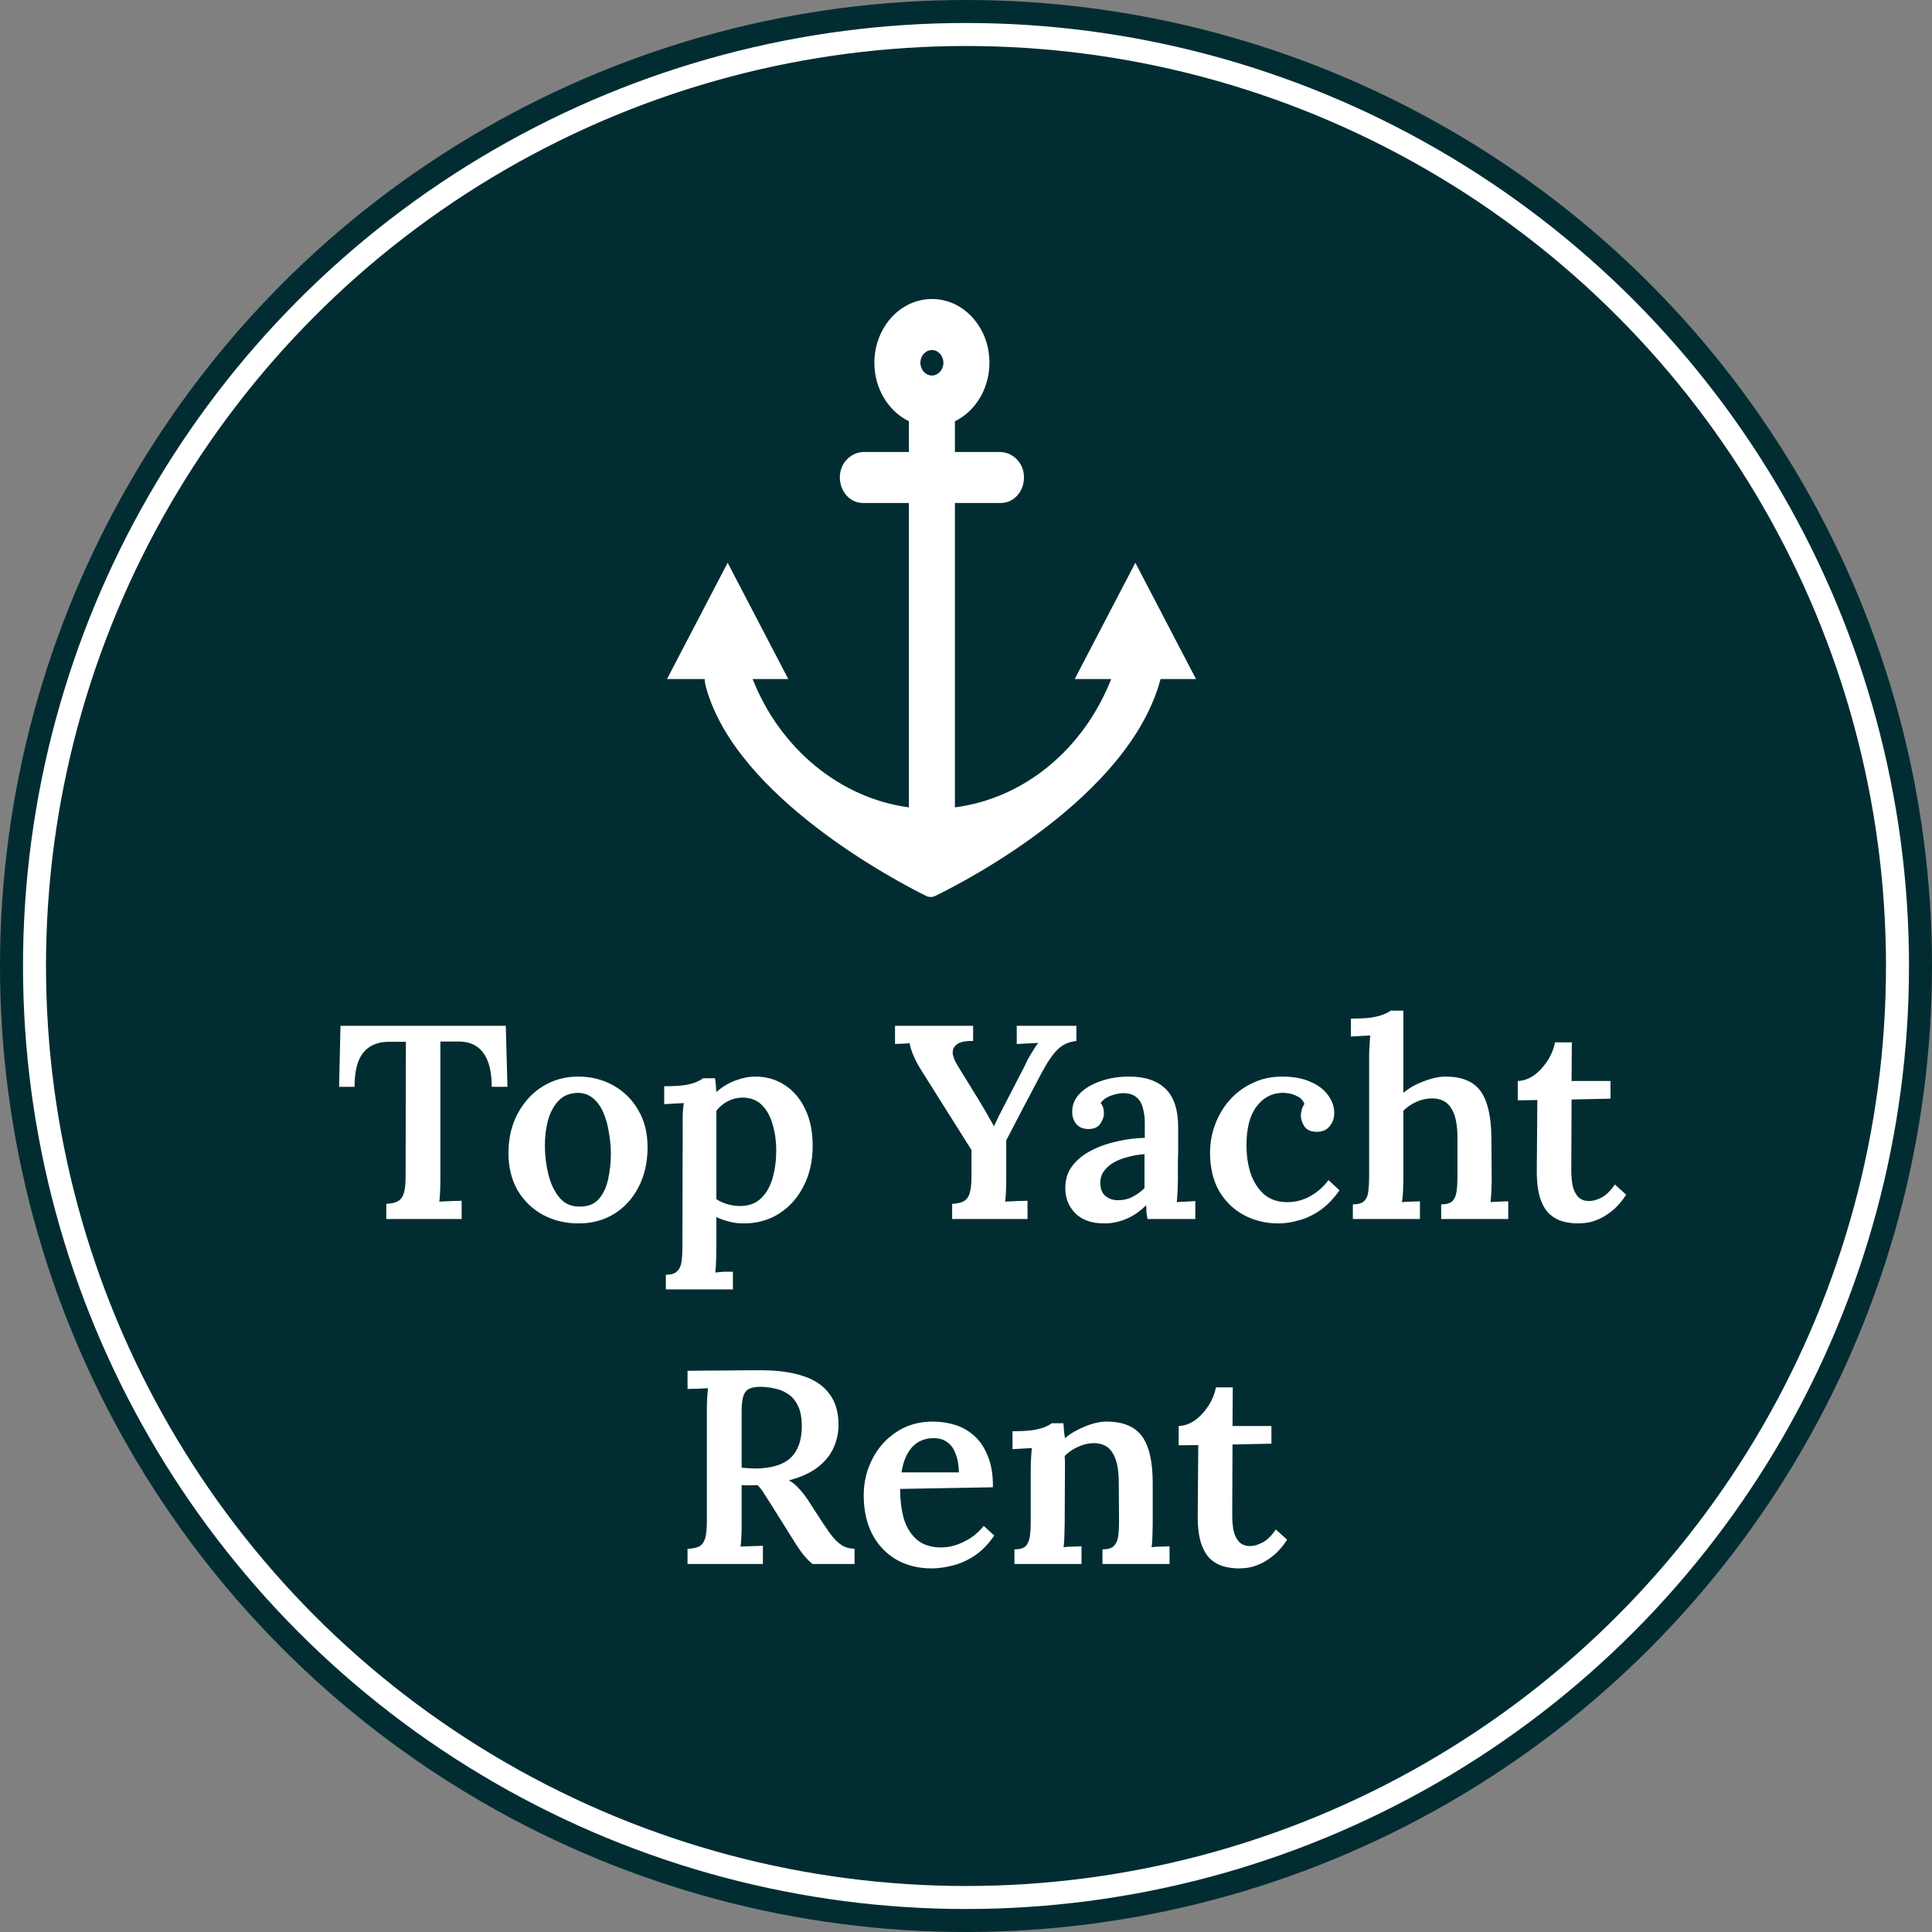 <svg width="84" height="84" viewBox="0 0 84 84" fill="none" xmlns="http://www.w3.org/2000/svg">
<rect x="0" y="0" width="84" height="84" fill="#808080" stroke="none"/>
<circle cx="42" cy="42" r="41.5" fill="white" stroke="#012D32"/>
<circle cx="42" cy="42" r="39.5" fill="#012D32" stroke="#012D32"/>
<path d="M49.363 24.468L46.727 29.523H48.313C47.72 31.03 46.781 32.339 45.588 33.318C44.396 34.297 42.993 34.913 41.518 35.103V21.869H43.52C43.665 21.869 43.808 21.834 43.94 21.767C44.072 21.699 44.189 21.601 44.283 21.478C44.377 21.356 44.446 21.212 44.485 21.057C44.523 20.902 44.531 20.739 44.508 20.581C44.431 20.034 43.969 19.652 43.468 19.652H41.518V18.316C42.034 18.065 42.459 17.629 42.724 17.078C42.989 16.527 43.079 15.894 42.981 15.279C42.81 14.189 42.033 13.29 41.054 13.064C40.689 12.975 40.31 12.979 39.946 13.074C39.582 13.169 39.242 13.353 38.95 13.613C38.659 13.873 38.424 14.202 38.262 14.575C38.1 14.949 38.016 15.358 38.016 15.773C38.016 16.909 38.636 17.884 39.517 18.316V19.652H37.567C37.066 19.652 36.605 20.034 36.528 20.581C36.504 20.739 36.512 20.902 36.551 21.057C36.59 21.212 36.658 21.355 36.752 21.478C36.846 21.601 36.963 21.699 37.095 21.766C37.227 21.834 37.37 21.869 37.516 21.869H39.517V35.103C36.55 34.71 33.928 32.576 32.722 29.523H34.273L31.637 24.468L29 29.523H30.641C30.641 29.655 30.668 29.781 30.706 29.916C32.043 34.687 38.993 38.322 40.262 38.952C40.324 38.983 40.392 39 40.461 39C40.529 39 40.597 38.985 40.66 38.954C41.95 38.328 49.097 34.657 50.459 29.523H52L49.363 24.468ZM40.518 15.219C40.793 15.219 41.018 15.468 41.018 15.773C41.018 16.078 40.793 16.327 40.518 16.327C40.242 16.327 40.017 16.078 40.017 15.773C40.017 15.468 40.242 15.219 40.518 15.219Z" fill="white"/>
<path d="M21.379 47.252C21.379 46.804 21.323 46.436 21.211 46.148C21.099 45.852 20.931 45.632 20.707 45.488C20.491 45.344 20.215 45.276 19.879 45.284H19.147V51.212C19.147 51.428 19.143 51.628 19.135 51.812C19.127 51.996 19.115 52.14 19.099 52.244C19.251 52.236 19.423 52.228 19.615 52.22C19.815 52.212 19.967 52.208 20.071 52.208V53H16.795V52.34C17.019 52.332 17.191 52.292 17.311 52.22C17.431 52.148 17.515 52.028 17.563 51.86C17.611 51.692 17.635 51.456 17.635 51.152L17.647 45.296H16.867C16.395 45.304 16.035 45.464 15.787 45.776C15.539 46.088 15.415 46.58 15.415 47.252H14.743L14.803 44.6H21.991L22.063 47.252H21.379ZM25.155 53.192C24.587 53.192 24.071 53.068 23.607 52.82C23.143 52.564 22.775 52.208 22.503 51.752C22.239 51.288 22.107 50.748 22.107 50.132C22.107 49.484 22.243 48.908 22.515 48.404C22.787 47.9 23.151 47.508 23.607 47.228C24.071 46.948 24.579 46.808 25.131 46.808C25.699 46.808 26.211 46.936 26.667 47.192C27.123 47.448 27.483 47.804 27.747 48.26C28.019 48.716 28.155 49.256 28.155 49.88C28.155 50.536 28.023 51.116 27.759 51.62C27.503 52.116 27.147 52.504 26.691 52.784C26.243 53.056 25.731 53.192 25.155 53.192ZM25.215 52.46C25.575 52.46 25.851 52.348 26.043 52.124C26.235 51.9 26.367 51.616 26.439 51.272C26.519 50.92 26.559 50.56 26.559 50.192C26.559 49.88 26.531 49.564 26.475 49.244C26.427 48.924 26.347 48.636 26.235 48.38C26.123 48.116 25.975 47.908 25.791 47.756C25.607 47.596 25.383 47.516 25.119 47.516C24.767 47.524 24.487 47.64 24.279 47.864C24.071 48.088 23.919 48.372 23.823 48.716C23.735 49.06 23.691 49.424 23.691 49.808C23.691 50.24 23.743 50.664 23.847 51.08C23.951 51.488 24.115 51.824 24.339 52.088C24.563 52.344 24.855 52.468 25.215 52.46ZM28.95 56.06V55.424C29.182 55.424 29.346 55.372 29.442 55.268C29.546 55.172 29.61 55.032 29.634 54.848C29.658 54.664 29.67 54.456 29.67 54.224L29.682 48.908C29.682 48.764 29.682 48.612 29.682 48.452C29.69 48.292 29.706 48.128 29.73 47.96C29.594 47.968 29.442 47.976 29.274 47.984C29.114 47.992 28.982 48 28.878 48.008V47.228C29.246 47.228 29.542 47.212 29.766 47.18C29.998 47.14 30.174 47.092 30.294 47.036C30.422 46.98 30.514 46.928 30.57 46.88H31.086C31.102 46.96 31.114 47.056 31.122 47.168C31.13 47.28 31.138 47.384 31.146 47.48C31.41 47.248 31.69 47.08 31.986 46.976C32.282 46.864 32.566 46.808 32.838 46.808C33.318 46.808 33.746 46.932 34.122 47.18C34.498 47.42 34.794 47.768 35.01 48.224C35.226 48.672 35.334 49.204 35.334 49.82C35.334 50.476 35.202 51.06 34.938 51.572C34.682 52.076 34.33 52.472 33.882 52.76C33.434 53.048 32.918 53.192 32.334 53.192C32.094 53.192 31.878 53.164 31.686 53.108C31.494 53.06 31.314 52.996 31.146 52.916V54.344C31.146 54.472 31.142 54.624 31.134 54.8C31.134 54.984 31.122 55.16 31.098 55.328C31.226 55.312 31.362 55.3 31.506 55.292C31.65 55.292 31.77 55.292 31.866 55.292V56.06H28.95ZM32.202 52.436C32.57 52.428 32.866 52.316 33.09 52.1C33.322 51.876 33.49 51.58 33.594 51.212C33.698 50.844 33.75 50.444 33.75 50.012C33.75 49.62 33.698 49.248 33.594 48.896C33.498 48.544 33.342 48.26 33.126 48.044C32.91 47.828 32.622 47.72 32.262 47.72C32.038 47.728 31.826 47.784 31.626 47.888C31.434 47.992 31.274 48.128 31.146 48.296C31.146 48.472 31.146 48.652 31.146 48.836C31.146 49.02 31.146 49.216 31.146 49.424C31.146 49.632 31.146 49.868 31.146 50.132C31.146 50.388 31.146 50.68 31.146 51.008C31.146 51.336 31.146 51.712 31.146 52.136C31.274 52.224 31.43 52.296 31.614 52.352C31.798 52.408 31.994 52.436 32.202 52.436ZM41.398 53V52.34C41.622 52.332 41.794 52.292 41.914 52.22C42.034 52.148 42.118 52.028 42.166 51.86C42.214 51.692 42.238 51.456 42.238 51.152V50L40.078 46.568C39.934 46.344 39.814 46.12 39.718 45.896C39.622 45.672 39.566 45.492 39.55 45.356C39.422 45.364 39.31 45.372 39.214 45.38C39.118 45.38 39.018 45.384 38.914 45.392V44.6H42.31V45.26C42.03 45.252 41.814 45.288 41.662 45.368C41.518 45.448 41.438 45.568 41.422 45.728C41.414 45.88 41.482 46.076 41.626 46.316L42.55 47.816C42.598 47.896 42.662 48.004 42.742 48.14C42.822 48.268 42.902 48.408 42.982 48.56C43.07 48.704 43.146 48.836 43.21 48.956H43.222C43.278 48.836 43.35 48.684 43.438 48.5C43.534 48.316 43.646 48.1 43.774 47.852L44.53 46.388C44.57 46.3 44.622 46.192 44.686 46.064C44.758 45.936 44.834 45.808 44.914 45.68C44.994 45.544 45.07 45.432 45.142 45.344C45.006 45.352 44.842 45.36 44.65 45.368C44.466 45.376 44.318 45.384 44.206 45.392V44.6H46.798V45.26C46.478 45.292 46.21 45.412 45.994 45.62C45.778 45.828 45.546 46.164 45.298 46.628C45.034 47.132 44.77 47.632 44.506 48.128C44.25 48.616 43.998 49.1 43.75 49.58C43.75 49.708 43.75 49.848 43.75 50C43.75 50.152 43.75 50.308 43.75 50.468C43.75 50.628 43.75 50.776 43.75 50.912C43.75 51.04 43.75 51.14 43.75 51.212C43.75 51.428 43.746 51.628 43.738 51.812C43.73 51.996 43.718 52.14 43.702 52.244C43.846 52.236 44.014 52.228 44.206 52.22C44.406 52.212 44.562 52.208 44.674 52.208V53H41.398ZM49.893 53C49.869 52.88 49.853 52.78 49.845 52.7C49.845 52.612 49.841 52.512 49.833 52.4C49.561 52.672 49.269 52.872 48.957 53C48.653 53.128 48.337 53.192 48.009 53.192C47.465 53.192 47.045 53.044 46.749 52.748C46.461 52.452 46.317 52.088 46.317 51.656C46.317 51.272 46.421 50.948 46.629 50.684C46.837 50.412 47.109 50.192 47.445 50.024C47.781 49.848 48.153 49.716 48.561 49.628C48.969 49.532 49.373 49.48 49.773 49.472V48.812C49.773 48.58 49.745 48.368 49.689 48.176C49.641 47.976 49.549 47.82 49.413 47.708C49.277 47.588 49.077 47.528 48.813 47.528C48.637 47.536 48.457 47.576 48.273 47.648C48.097 47.712 47.957 47.816 47.853 47.96C47.917 48.032 47.957 48.112 47.973 48.2C47.989 48.28 47.997 48.352 47.997 48.416C47.997 48.56 47.941 48.712 47.829 48.872C47.717 49.024 47.537 49.096 47.289 49.088C47.073 49.08 46.905 49.004 46.785 48.86C46.673 48.716 46.617 48.544 46.617 48.344C46.617 48.04 46.725 47.776 46.941 47.552C47.165 47.32 47.465 47.14 47.841 47.012C48.217 46.876 48.637 46.808 49.101 46.808C49.789 46.808 50.317 46.988 50.685 47.348C51.053 47.708 51.233 48.284 51.225 49.076C51.225 49.356 51.225 49.612 51.225 49.844C51.225 50.068 51.221 50.296 51.213 50.528C51.213 50.752 51.213 51.004 51.213 51.284C51.213 51.404 51.209 51.556 51.201 51.74C51.193 51.916 51.181 52.092 51.165 52.268C51.309 52.252 51.453 52.244 51.597 52.244C51.749 52.236 51.873 52.228 51.969 52.22V53H49.893ZM49.761 50.18C49.521 50.196 49.285 50.236 49.053 50.3C48.821 50.356 48.613 50.436 48.429 50.54C48.245 50.644 48.097 50.776 47.985 50.936C47.881 51.088 47.833 51.264 47.841 51.464C47.849 51.712 47.929 51.896 48.081 52.016C48.233 52.128 48.409 52.184 48.609 52.184C48.841 52.184 49.049 52.136 49.233 52.04C49.425 51.944 49.601 51.816 49.761 51.656C49.761 51.576 49.761 51.492 49.761 51.404C49.761 51.316 49.761 51.228 49.761 51.14C49.761 51.028 49.761 50.888 49.761 50.72C49.761 50.552 49.761 50.372 49.761 50.18ZM55.575 53.192C55.039 53.192 54.543 53.072 54.087 52.832C53.639 52.592 53.279 52.244 53.007 51.788C52.743 51.324 52.611 50.768 52.611 50.12C52.611 49.68 52.687 49.264 52.839 48.872C52.991 48.472 53.203 48.12 53.475 47.816C53.755 47.504 54.087 47.26 54.471 47.084C54.855 46.9 55.279 46.808 55.743 46.808C56.231 46.808 56.643 46.884 56.979 47.036C57.315 47.18 57.571 47.376 57.747 47.624C57.923 47.864 58.011 48.12 58.011 48.392C58.011 48.608 57.947 48.796 57.819 48.956C57.699 49.116 57.523 49.2 57.291 49.208C57.019 49.216 56.827 49.14 56.715 48.98C56.611 48.812 56.559 48.656 56.559 48.512C56.559 48.432 56.571 48.348 56.595 48.26C56.619 48.164 56.659 48.076 56.715 47.996C56.659 47.852 56.567 47.748 56.439 47.684C56.311 47.612 56.179 47.564 56.043 47.54C55.907 47.516 55.799 47.508 55.719 47.516C55.279 47.532 54.915 47.732 54.627 48.116C54.339 48.5 54.195 49.06 54.195 49.796C54.195 50.236 54.255 50.644 54.375 51.02C54.503 51.388 54.695 51.688 54.951 51.92C55.207 52.144 55.535 52.26 55.935 52.268C56.287 52.276 56.627 52.192 56.955 52.016C57.283 51.832 57.551 51.596 57.759 51.308L58.239 51.752C57.975 52.128 57.691 52.42 57.387 52.628C57.083 52.836 56.775 52.98 56.463 53.06C56.159 53.148 55.863 53.192 55.575 53.192ZM62.66 52.364C62.892 52.364 63.056 52.316 63.152 52.22C63.248 52.116 63.308 51.972 63.332 51.788C63.356 51.604 63.368 51.396 63.368 51.164V49.46C63.368 48.884 63.276 48.456 63.092 48.176C62.916 47.896 62.64 47.756 62.264 47.756C62.032 47.756 61.8 47.808 61.568 47.912C61.344 48.016 61.16 48.144 61.016 48.296V51.284C61.016 51.412 61.012 51.568 61.004 51.752C60.996 51.928 60.98 52.1 60.956 52.268C61.092 52.252 61.232 52.244 61.376 52.244C61.52 52.236 61.64 52.232 61.736 52.232V53H58.82V52.364C59.052 52.364 59.216 52.316 59.312 52.22C59.416 52.116 59.476 51.972 59.492 51.788C59.516 51.604 59.528 51.396 59.528 51.164V45.98C59.528 45.844 59.532 45.696 59.54 45.536C59.548 45.368 59.56 45.196 59.576 45.02C59.44 45.028 59.292 45.036 59.132 45.044C58.972 45.052 58.84 45.06 58.736 45.068V44.288C59.104 44.288 59.404 44.272 59.636 44.24C59.868 44.2 60.048 44.152 60.176 44.096C60.312 44.04 60.408 43.988 60.464 43.94H61.016V47.516C61.176 47.38 61.36 47.26 61.568 47.156C61.784 47.052 62.004 46.968 62.228 46.904C62.452 46.84 62.656 46.808 62.84 46.808C63.56 46.808 64.072 47.02 64.376 47.444C64.68 47.868 64.836 48.544 64.844 49.472L64.856 51.284C64.856 51.412 64.852 51.568 64.844 51.752C64.836 51.928 64.824 52.1 64.808 52.268C64.936 52.252 65.068 52.244 65.204 52.244C65.348 52.236 65.472 52.232 65.576 52.232V53H62.66V52.364ZM68.617 53.192C68.393 53.192 68.173 53.164 67.957 53.108C67.749 53.052 67.557 52.948 67.381 52.796C67.213 52.644 67.077 52.42 66.973 52.124C66.869 51.82 66.817 51.42 66.817 50.924L66.841 47.828L65.989 47.84V47C66.229 46.992 66.461 46.912 66.685 46.76C66.909 46.6 67.105 46.392 67.273 46.136C67.441 45.88 67.553 45.608 67.609 45.32H68.341L68.329 47H70.021V47.768L68.329 47.804L68.317 50.888C68.317 51.128 68.337 51.352 68.377 51.56C68.425 51.76 68.505 51.92 68.617 52.04C68.737 52.16 68.897 52.22 69.097 52.22C69.249 52.22 69.421 52.172 69.613 52.076C69.813 51.98 70.013 51.788 70.213 51.5L70.705 51.944C70.505 52.248 70.297 52.484 70.081 52.652C69.873 52.82 69.669 52.944 69.469 53.024C69.277 53.104 69.105 53.152 68.953 53.168C68.801 53.184 68.689 53.192 68.617 53.192ZM29.893 68V67.34C30.117 67.332 30.29 67.296 30.41 67.232C30.529 67.16 30.613 67.04 30.662 66.872C30.709 66.696 30.733 66.456 30.733 66.152V61.364C30.733 61.164 30.738 60.972 30.745 60.788C30.762 60.604 30.773 60.46 30.782 60.356C30.645 60.364 30.489 60.372 30.314 60.38C30.137 60.38 29.997 60.384 29.893 60.392V59.6C30.422 59.592 30.95 59.588 31.477 59.588C32.014 59.58 32.545 59.576 33.074 59.576C33.801 59.576 34.417 59.66 34.922 59.828C35.434 59.996 35.818 60.26 36.074 60.62C36.337 60.972 36.465 61.436 36.458 62.012C36.45 62.34 36.373 62.66 36.23 62.972C36.086 63.284 35.858 63.56 35.545 63.8C35.233 64.04 34.818 64.228 34.297 64.364C34.45 64.444 34.593 64.56 34.73 64.712C34.873 64.864 35.005 65.032 35.126 65.216L35.773 66.212C35.934 66.46 36.081 66.668 36.218 66.836C36.353 66.996 36.493 67.12 36.638 67.208C36.782 67.288 36.953 67.332 37.154 67.34V68H35.33C35.161 67.864 35.002 67.696 34.849 67.496C34.706 67.296 34.553 67.064 34.394 66.8L33.529 65.42C33.425 65.252 33.325 65.096 33.23 64.952C33.142 64.8 33.041 64.672 32.929 64.568C32.801 64.576 32.685 64.58 32.581 64.58C32.477 64.58 32.365 64.576 32.245 64.568V66.2C32.245 66.424 32.242 66.628 32.233 66.812C32.225 66.996 32.214 67.14 32.197 67.244C32.285 67.236 32.389 67.232 32.51 67.232C32.638 67.224 32.761 67.22 32.882 67.22C33.002 67.212 33.097 67.208 33.169 67.208V68H29.893ZM32.87 63.848C33.318 63.84 33.685 63.772 33.974 63.644C34.27 63.516 34.489 63.316 34.633 63.044C34.785 62.772 34.861 62.424 34.861 62C34.861 61.64 34.806 61.348 34.694 61.124C34.59 60.9 34.446 60.728 34.261 60.608C34.086 60.488 33.889 60.408 33.673 60.368C33.465 60.32 33.258 60.296 33.05 60.296C32.842 60.296 32.678 60.328 32.557 60.392C32.438 60.456 32.353 60.572 32.306 60.74C32.266 60.9 32.245 61.12 32.245 61.4V63.812C32.342 63.82 32.441 63.828 32.545 63.836C32.65 63.844 32.758 63.848 32.87 63.848ZM40.505 68.192C39.929 68.192 39.417 68.064 38.969 67.808C38.521 67.544 38.173 67.176 37.925 66.704C37.677 66.224 37.553 65.66 37.553 65.012C37.553 64.452 37.677 63.928 37.925 63.44C38.173 62.952 38.521 62.56 38.969 62.264C39.425 61.96 39.953 61.808 40.553 61.808C40.889 61.808 41.213 61.856 41.525 61.952C41.837 62.048 42.117 62.208 42.365 62.432C42.613 62.656 42.809 62.952 42.953 63.32C43.105 63.688 43.177 64.136 43.169 64.664L39.137 64.736C39.137 65.232 39.193 65.672 39.305 66.056C39.425 66.432 39.617 66.732 39.881 66.956C40.145 67.172 40.493 67.28 40.925 67.28C41.117 67.28 41.321 67.248 41.537 67.184C41.761 67.112 41.981 67.008 42.197 66.872C42.413 66.728 42.605 66.552 42.773 66.344L43.229 66.764C42.965 67.148 42.673 67.444 42.353 67.652C42.033 67.86 41.713 68 41.393 68.072C41.073 68.152 40.777 68.192 40.505 68.192ZM39.197 64.016H41.693C41.685 63.696 41.637 63.428 41.549 63.212C41.469 62.988 41.349 62.82 41.189 62.708C41.029 62.588 40.833 62.528 40.601 62.528C40.209 62.528 39.893 62.66 39.653 62.924C39.421 63.18 39.269 63.544 39.197 64.016ZM44.106 68V67.364C44.338 67.364 44.502 67.316 44.598 67.22C44.694 67.116 44.754 66.972 44.778 66.788C44.802 66.604 44.814 66.396 44.814 66.164V63.908C44.814 63.764 44.818 63.612 44.826 63.452C44.834 63.292 44.846 63.128 44.862 62.96C44.734 62.968 44.586 62.976 44.418 62.984C44.258 62.992 44.126 63 44.022 63.008V62.228C44.382 62.228 44.678 62.212 44.91 62.18C45.142 62.14 45.322 62.092 45.45 62.036C45.578 61.98 45.67 61.928 45.726 61.88H46.23C46.246 61.968 46.254 62.04 46.254 62.096C46.254 62.152 46.258 62.212 46.266 62.276C46.274 62.332 46.286 62.416 46.302 62.528C46.462 62.392 46.646 62.272 46.854 62.168C47.07 62.056 47.286 61.968 47.502 61.904C47.718 61.84 47.918 61.808 48.102 61.808C48.822 61.808 49.338 62.02 49.65 62.444C49.962 62.868 50.118 63.544 50.118 64.472V66.284C50.118 66.412 50.114 66.568 50.106 66.752C50.106 66.928 50.094 67.1 50.07 67.268C50.206 67.252 50.346 67.244 50.49 67.244C50.634 67.236 50.754 67.232 50.85 67.232V68H47.934V67.364C48.166 67.364 48.33 67.316 48.426 67.22C48.53 67.116 48.594 66.972 48.618 66.788C48.642 66.604 48.654 66.396 48.654 66.164L48.642 64.46C48.642 63.884 48.554 63.456 48.378 63.176C48.21 62.888 47.93 62.744 47.538 62.744C47.306 62.752 47.078 62.808 46.854 62.912C46.63 63.016 46.442 63.148 46.29 63.308C46.298 63.404 46.302 63.504 46.302 63.608C46.302 63.712 46.302 63.816 46.302 63.92L46.29 66.284C46.29 66.412 46.286 66.568 46.278 66.752C46.278 66.928 46.266 67.1 46.242 67.268C46.37 67.252 46.506 67.244 46.65 67.244C46.802 67.236 46.926 67.232 47.022 67.232V68H44.106ZM53.875 68.192C53.651 68.192 53.431 68.164 53.215 68.108C53.007 68.052 52.815 67.948 52.639 67.796C52.471 67.644 52.335 67.42 52.231 67.124C52.127 66.82 52.075 66.42 52.075 65.924L52.099 62.828L51.247 62.84V62C51.487 61.992 51.719 61.912 51.943 61.76C52.167 61.6 52.363 61.392 52.531 61.136C52.699 60.88 52.811 60.608 52.867 60.32H53.599L53.587 62H55.279V62.768L53.587 62.804L53.575 65.888C53.575 66.128 53.595 66.352 53.635 66.56C53.683 66.76 53.763 66.92 53.875 67.04C53.995 67.16 54.155 67.22 54.355 67.22C54.507 67.22 54.679 67.172 54.871 67.076C55.071 66.98 55.271 66.788 55.471 66.5L55.963 66.944C55.763 67.248 55.555 67.484 55.339 67.652C55.131 67.82 54.927 67.944 54.727 68.024C54.535 68.104 54.363 68.152 54.211 68.168C54.059 68.184 53.947 68.192 53.875 68.192Z" fill="white"/>
</svg>
